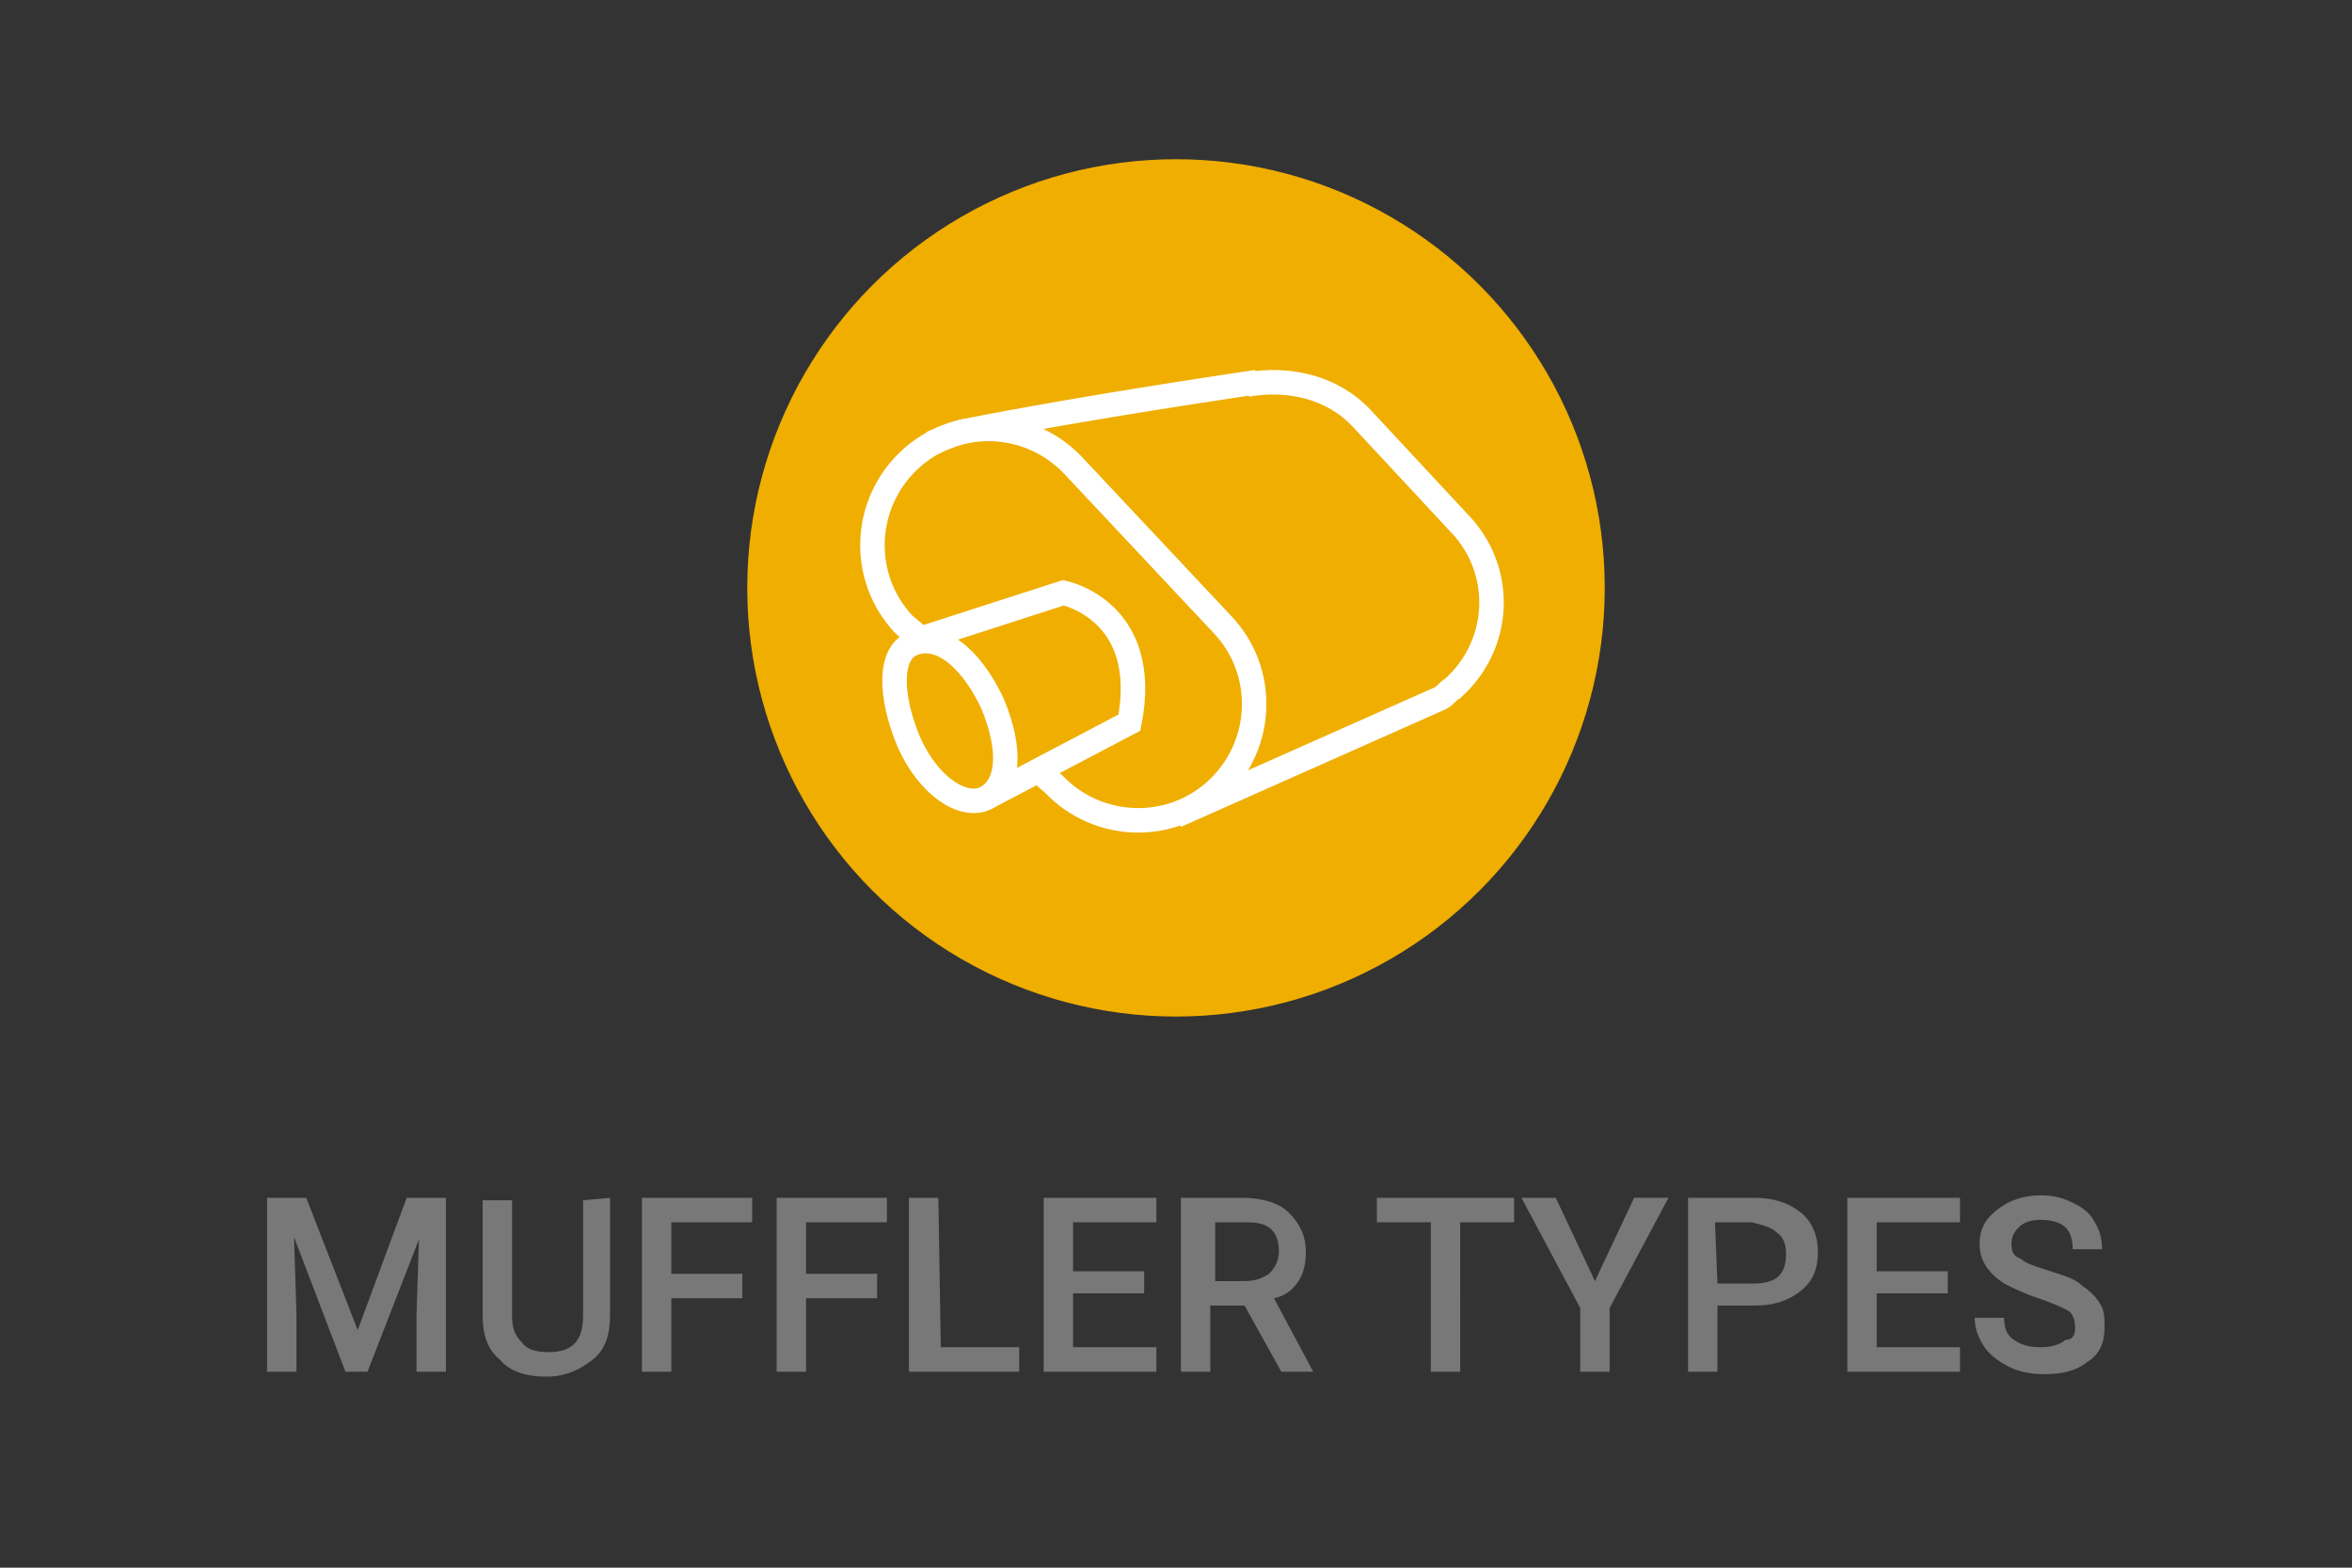<svg xmlns="http://www.w3.org/2000/svg" width="96" height="64"><rect width="100%" height="100%" fill="#333333" stroke="none"/><style>.st2{fill:none;stroke:#fff;stroke-miterlimit:10}</style><path d="m12.5 48.9 2.1 5.4 2-5.4h1.6V56H17v-2.3l.1-3.1L15 56h-.9L12 50.5l.1 3.1V56h-1.2v-7.1h1.6zm12.4 0v4.8c0 .8-.2 1.4-.7 1.8-.5.4-1.1.7-1.9.7s-1.5-.2-1.9-.7c-.5-.4-.7-1-.7-1.8V49h1.2v4.7c0 .5.1.8.4 1.1.2.3.6.4 1.1.4 1 0 1.4-.5 1.4-1.5V49l1.1-.1zm5.4 4.1h-2.9v3h-1.2v-7.1h4.5v1h-3.3V52h2.9v1zm5.5 0h-2.9v3h-1.2v-7.1h4.5v1h-3.3V52h2.9v1zm2.6 2h3.2v1h-4.5v-7.1h1.2l.1 6.1zm8.3-2.2h-2.9V55h3.4v1h-4.6v-7.1h4.6v1h-3.4v2h2.9v.9zm4.1.5h-1.4V56h-1.2v-7.1h2.5c.8 0 1.5.2 1.9.6.4.4.7.9.7 1.6 0 .5-.1.9-.3 1.2s-.5.6-1 .7l1.6 3h-1.3l-1.5-2.7zm-1.3-1h1.3c.4 0 .7-.1 1-.3.2-.2.4-.5.4-.9s-.1-.7-.3-.9-.5-.3-1-.3h-1.3v2.4h-.1zm12.3-2.4h-2.2V56h-1.2v-6.1h-2.2v-1h5.6v1zm3.3 2.4 1.6-3.4h1.4l-2.4 4.5V56h-1.2v-2.6l-2.4-4.5h1.4l1.6 3.4zm5 1.1V56h-1.2v-7.1h2.7c.8 0 1.4.2 1.9.6.5.4.7 1 .7 1.6 0 .7-.2 1.2-.7 1.6-.5.4-1.1.6-1.9.6h-1.5v.1zm0-1h1.5c.4 0 .8-.1 1-.3s.3-.5.3-.9-.1-.7-.4-.9c-.2-.2-.6-.3-1-.4H70l.1 2.5zm9.4.4h-2.9V55H80v1h-4.6v-7.1H80v1h-3.4v2h2.9v.9zm5.2 1.4c0-.3-.1-.6-.3-.7s-.6-.3-1.2-.5-1-.4-1.4-.6c-.6-.4-1-.9-1-1.6 0-.6.2-1 .7-1.4s1.1-.6 1.8-.6c.5 0 .9.1 1.3.3s.7.4.9.8c.2.3.3.7.3 1.1h-1.2c0-.4-.1-.7-.3-.9-.2-.2-.6-.3-1-.3s-.7.1-.9.3c-.2.2-.3.4-.3.7s.1.5.4.6c.2.2.6.3 1.2.5s1 .3 1.3.6c.3.2.6.5.7.7.2.3.2.6.2 1 0 .6-.2 1.1-.7 1.4-.5.4-1.1.5-1.8.5-.5 0-1-.1-1.4-.3s-.8-.5-1-.8-.4-.7-.4-1.2h1.2c0 .4.1.7.4.9s.6.3 1.1.3c.4 0 .8-.1 1-.3.3 0 .4-.2.4-.5z" fill="#787878"/><circle cx="48" cy="24" r="17.5" fill="#efae00"/><path class="st2" d="m37.5 26-.6-.5c-1.8-1.9-1.7-4.9.2-6.7 1.9-1.8 4.9-1.7 6.7.2l6.1 6.5c1.8 1.9 1.7 4.9-.2 6.7-1.9 1.8-4.9 1.7-6.7-.2l-.7-.6"/><path class="st2" d="M38 18.1c.5-.2.9-.4 1.4-.5 5-1 11.9-2 11.9-2l-.4.1c1.7-.3 3.5.1 4.7 1.4l4 4.3c1.8 1.9 1.7 4.9-.3 6.7-.2.1-.3.3-.5.4L48 33.3"/><path class="st2" d="m37.2 26.2 6.2-2s3.6.7 2.7 5.3l-5.9 3.1"/><path class="st2" d="M40.5 28.7c.8 1.9.7 3.4-.3 3.9-.9.4-2.3-.5-3.1-2.3-.8-1.9-.8-3.6.1-4 1.1-.5 2.4.5 3.3 2.4z"/></svg>